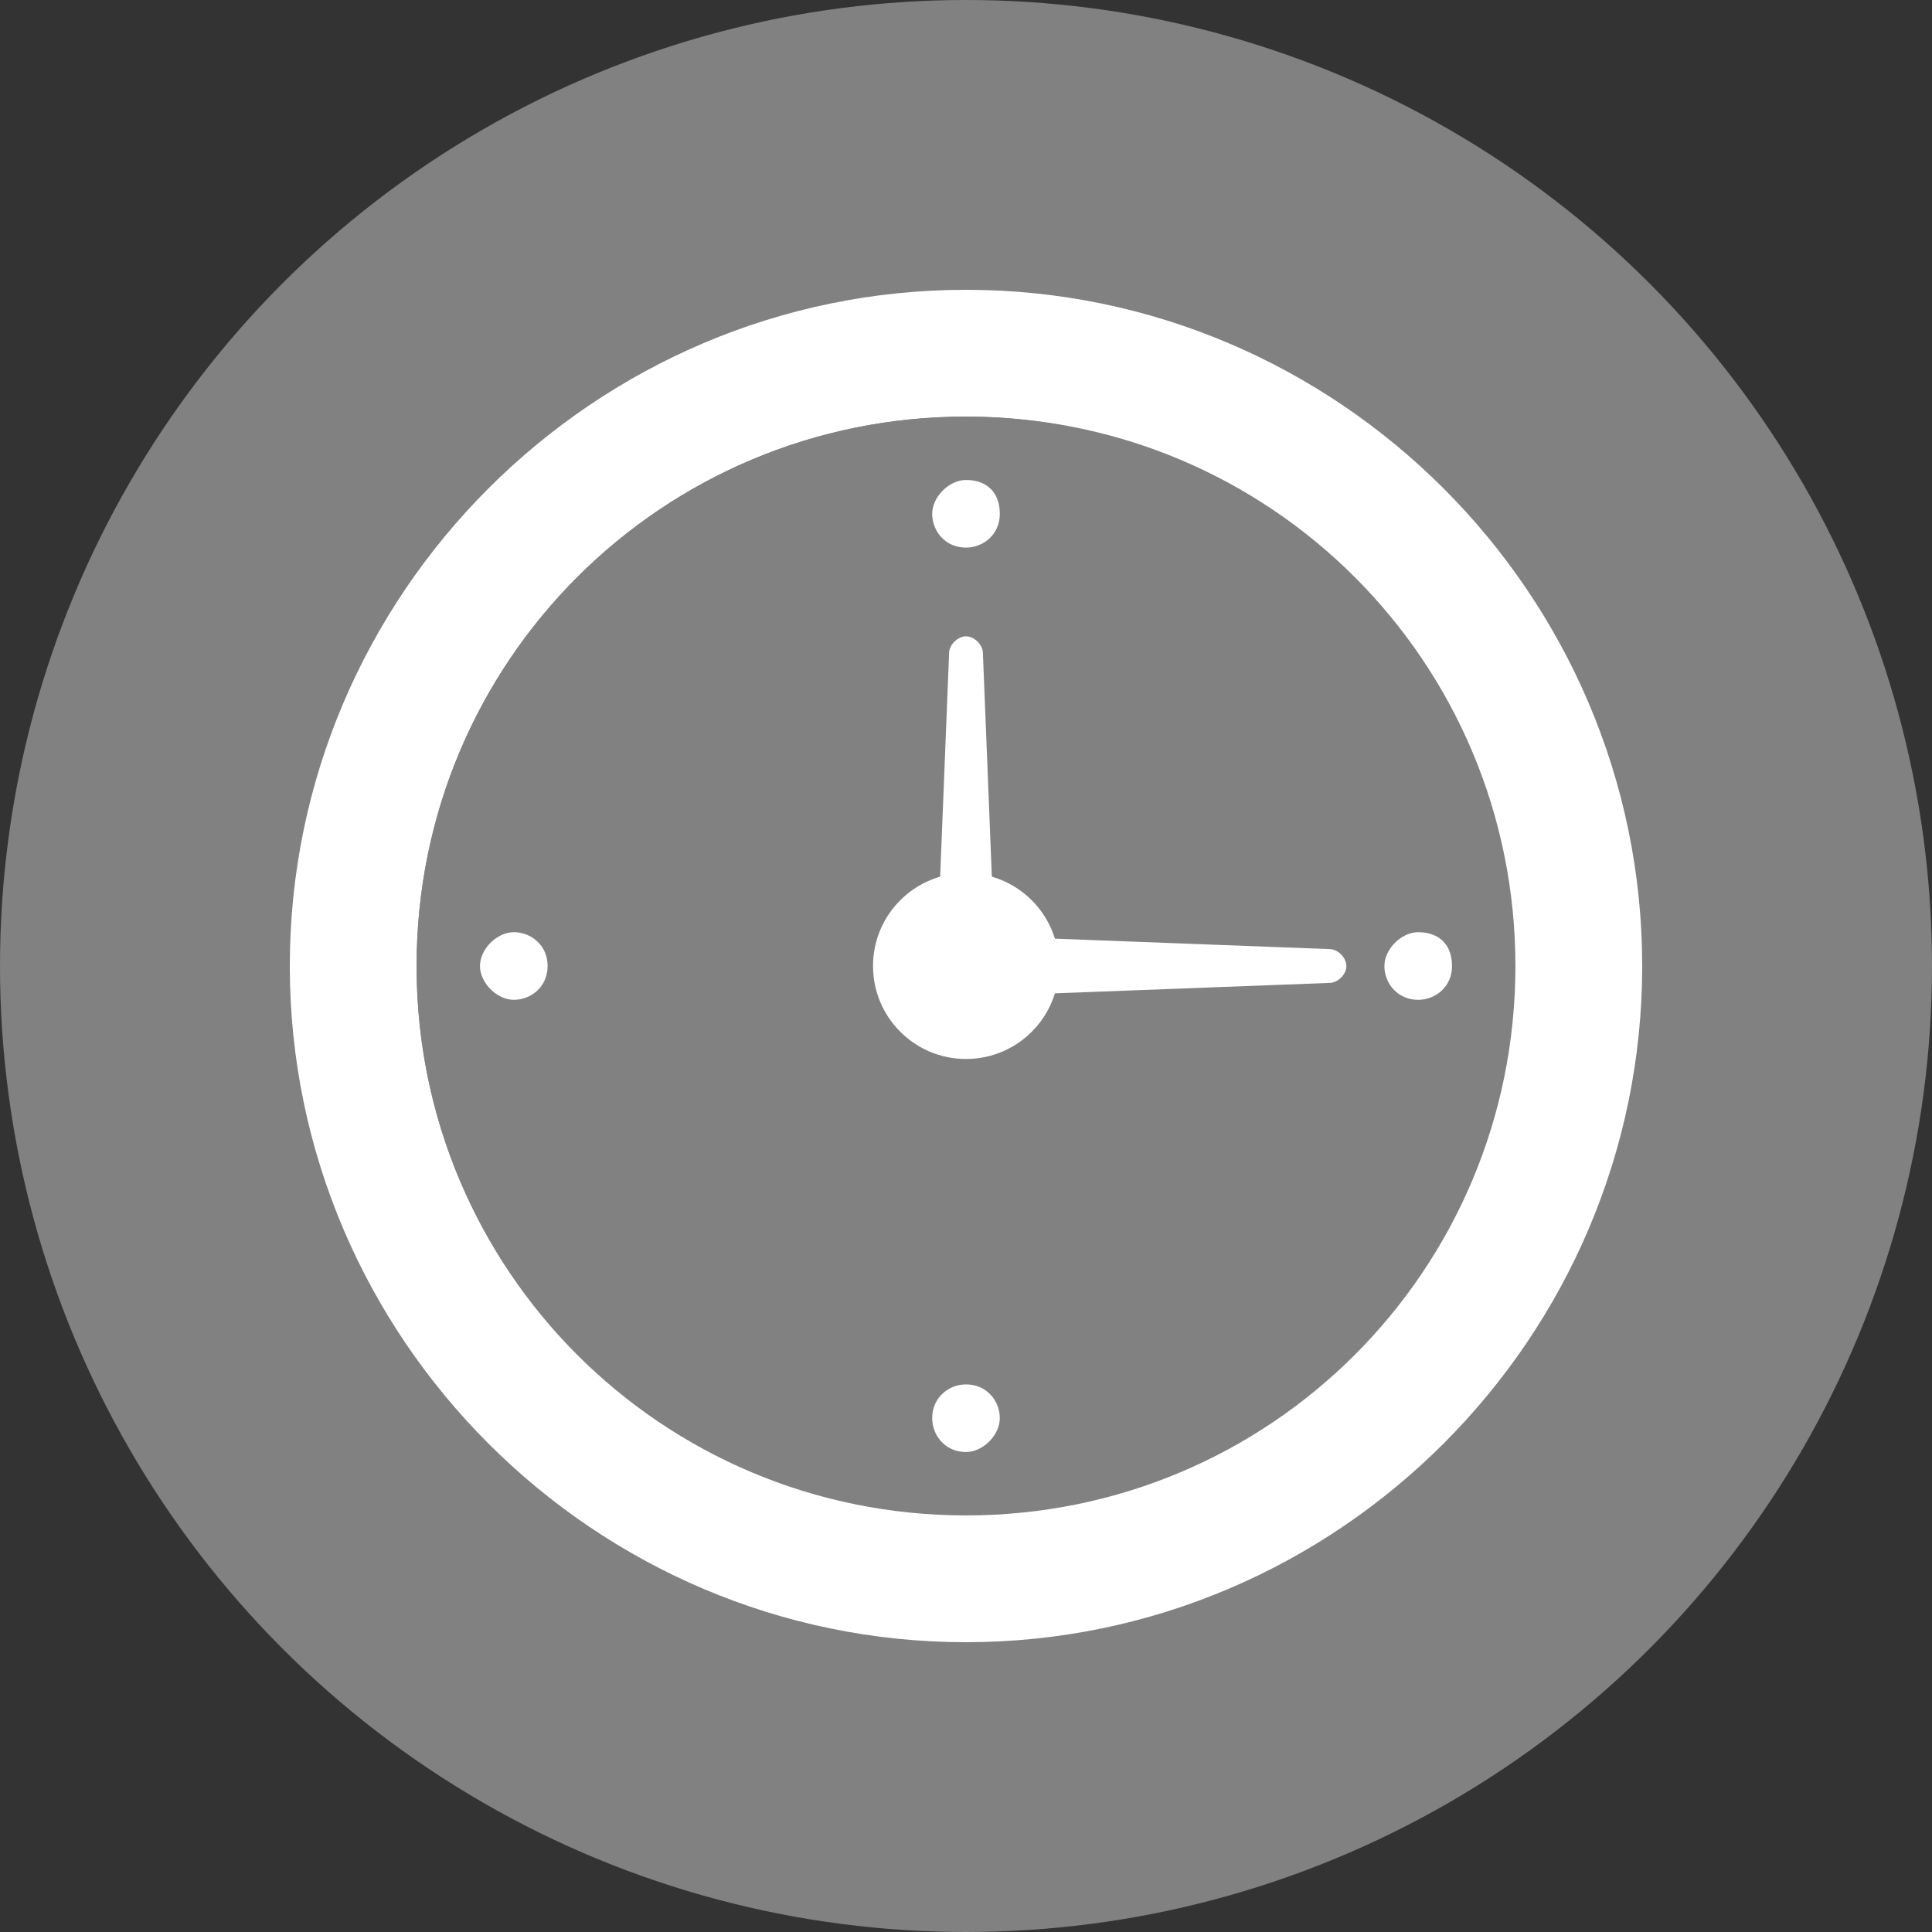 <?xml version="1.0"?>
<svg xmlns="http://www.w3.org/2000/svg" xmlns:xlink="http://www.w3.org/1999/xlink" xmlns:svgjs="http://svgjs.com/svgjs" version="1.1" width="512" height="512" x="0" y="0" viewBox="0 0 455.111 455.111" style="enable-background:new 0 0 512 512" xml:space="preserve" class=""><rect x="0" y="0" width="455.111" height="455.111" fill="#333333" stroke="none"/><circle r="227.555" cx="227.555" cy="227.555" fill="#818181" shape="circle"/><g transform="matrix(0.7,0,0,0.7,68.267,68.267)">
<path xmlns="http://www.w3.org/2000/svg" style="" d="M227.556,455.111C102.4,455.111,0,352.711,0,227.556S102.4,0,227.556,0  s227.556,102.4,227.556,227.556S352.711,455.111,227.556,455.111z" fill="#ffffff" data-original="#e24c4b" class=""/>
<path xmlns="http://www.w3.org/2000/svg" style="" d="M227.556,412.444c102.4,0,184.889-82.489,184.889-184.889S329.956,42.667,227.556,42.667  S42.667,125.156,42.667,227.556S125.156,412.444,227.556,412.444z" fill="#818181" data-original="#ffffff" class=""/>
<path xmlns="http://www.w3.org/2000/svg" style="" d="M366.933,106.667c-32.711-28.444-75.378-45.511-120.889-45.511  c-102.4,0-184.889,82.489-184.889,184.889c0,46.933,17.067,88.178,45.511,120.889c-39.822-34.133-64-83.911-64-139.378  c0-102.4,82.489-184.889,184.889-184.889C283.022,42.667,332.8,68.267,366.933,106.667z" fill="#818181" data-original="#e9eff4" class=""/>
<g xmlns="http://www.w3.org/2000/svg">
	<path style="" d="M86.756,227.556c0,7.111-5.689,11.378-11.378,11.378c-5.689,0-11.378-5.689-11.378-11.378   s5.689-11.378,11.378-11.378C81.067,216.178,86.756,220.444,86.756,227.556z" fill="#ffffff" data-original="#3f4448" class=""/>
	<path style="" d="M238.933,75.378c0,7.111-5.689,11.378-11.378,11.378c-7.111,0-11.378-5.689-11.378-11.378   c0-5.689,5.689-11.378,11.378-11.378C234.667,64,238.933,68.267,238.933,75.378z" fill="#ffffff" data-original="#3f4448" class=""/>
	<path style="" d="M391.111,227.556c0,7.111-5.689,11.378-11.378,11.378c-7.111,0-11.378-5.689-11.378-11.378   s5.689-11.378,11.378-11.378C386.844,216.178,391.111,220.444,391.111,227.556z" fill="#ffffff" data-original="#3f4448" class=""/>
	<path style="" d="M238.933,379.733c0,5.689-5.689,11.378-11.378,11.378c-7.111,0-11.378-5.689-11.378-11.378   c0-7.111,5.689-11.378,11.378-11.378C234.667,368.356,238.933,374.044,238.933,379.733z" fill="#ffffff" data-original="#3f4448" class=""/>
</g>
<path xmlns="http://www.w3.org/2000/svg" style="" d="M237.511,237.511c-7.111,0-12.8-4.267-12.8-9.956c0-5.689,5.689-9.956,12.8-9.956l112.356,4.267  c2.844,0,5.689,2.844,5.689,5.689c0,2.844-2.844,5.689-5.689,5.689L237.511,237.511z" fill="#ffffff" data-original="#fed93d" class=""/>
<path xmlns="http://www.w3.org/2000/svg" style="" d="M237.511,228.978l-4.267-106.667c0-2.844-2.844-5.689-5.689-5.689c-2.844,0-5.689,2.844-5.689,5.689  L217.6,228.978H237.511z" fill="#ffffff" data-original="#6dafe0" class=""/>
<circle xmlns="http://www.w3.org/2000/svg" style="" cx="227.556" cy="227.556" r="31.289" fill="#ffffff" data-original="#5b6064" class=""/>
<circle xmlns="http://www.w3.org/2000/svg" style="" cx="227.556" cy="227.556" r="17.067" fill="#ffffff" data-original="#3f4448" class=""/>
<g xmlns="http://www.w3.org/2000/svg">
</g>
<g xmlns="http://www.w3.org/2000/svg">
</g>
<g xmlns="http://www.w3.org/2000/svg">
</g>
<g xmlns="http://www.w3.org/2000/svg">
</g>
<g xmlns="http://www.w3.org/2000/svg">
</g>
<g xmlns="http://www.w3.org/2000/svg">
</g>
<g xmlns="http://www.w3.org/2000/svg">
</g>
<g xmlns="http://www.w3.org/2000/svg">
</g>
<g xmlns="http://www.w3.org/2000/svg">
</g>
<g xmlns="http://www.w3.org/2000/svg">
</g>
<g xmlns="http://www.w3.org/2000/svg">
</g>
<g xmlns="http://www.w3.org/2000/svg">
</g>
<g xmlns="http://www.w3.org/2000/svg">
</g>
<g xmlns="http://www.w3.org/2000/svg">
</g>
<g xmlns="http://www.w3.org/2000/svg">
</g>
</g></svg>
